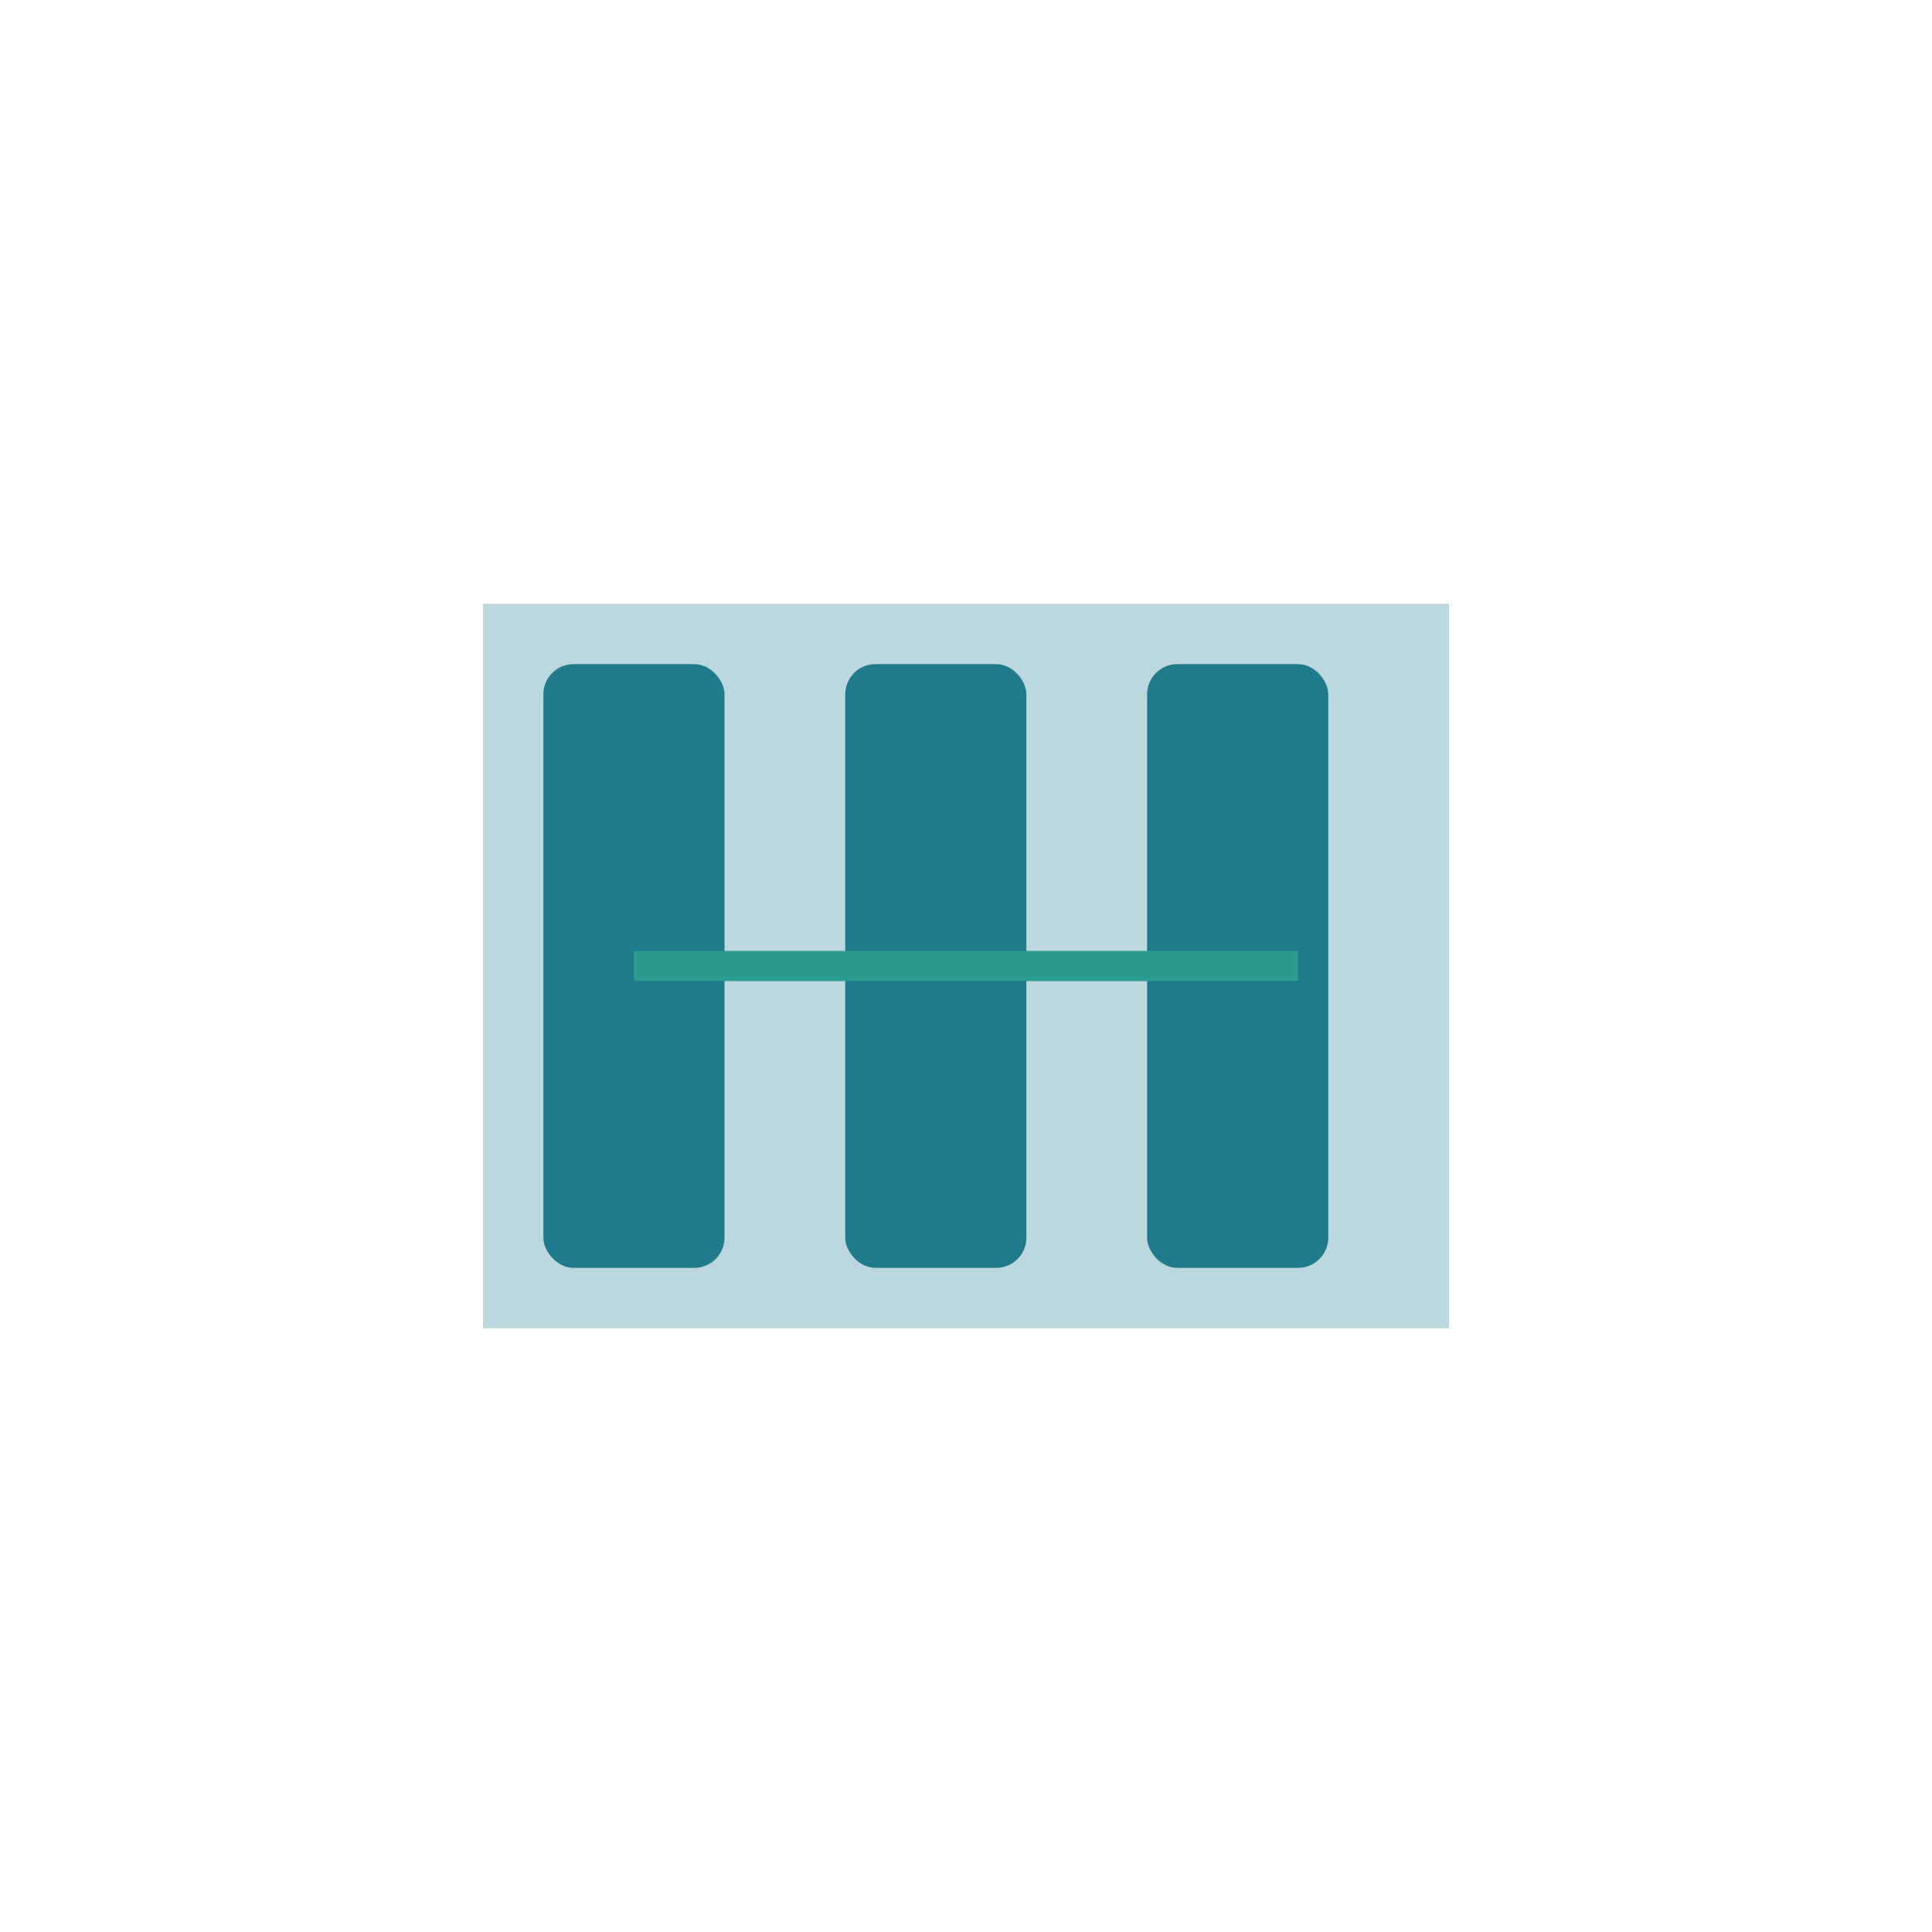 <svg width="64" height="64" viewBox="0 0 64 64" xmlns="http://www.w3.org/2000/svg">
  <path d="M16 20 L16 44 L48 44 L48 20 Z" fill="#1F7A8C" opacity="0.3"/>
  <rect x="18" y="22" width="6" height="20" rx="1" fill="#1F7A8C"/>
  <rect x="28" y="22" width="6" height="20" rx="1" fill="#1F7A8C"/>
  <rect x="38" y="22" width="6" height="20" rx="1" fill="#1F7A8C"/>
  <line x1="21" y1="32" x2="43" y2="32" stroke="#2A9D8F" stroke-width="1"/>
</svg>
